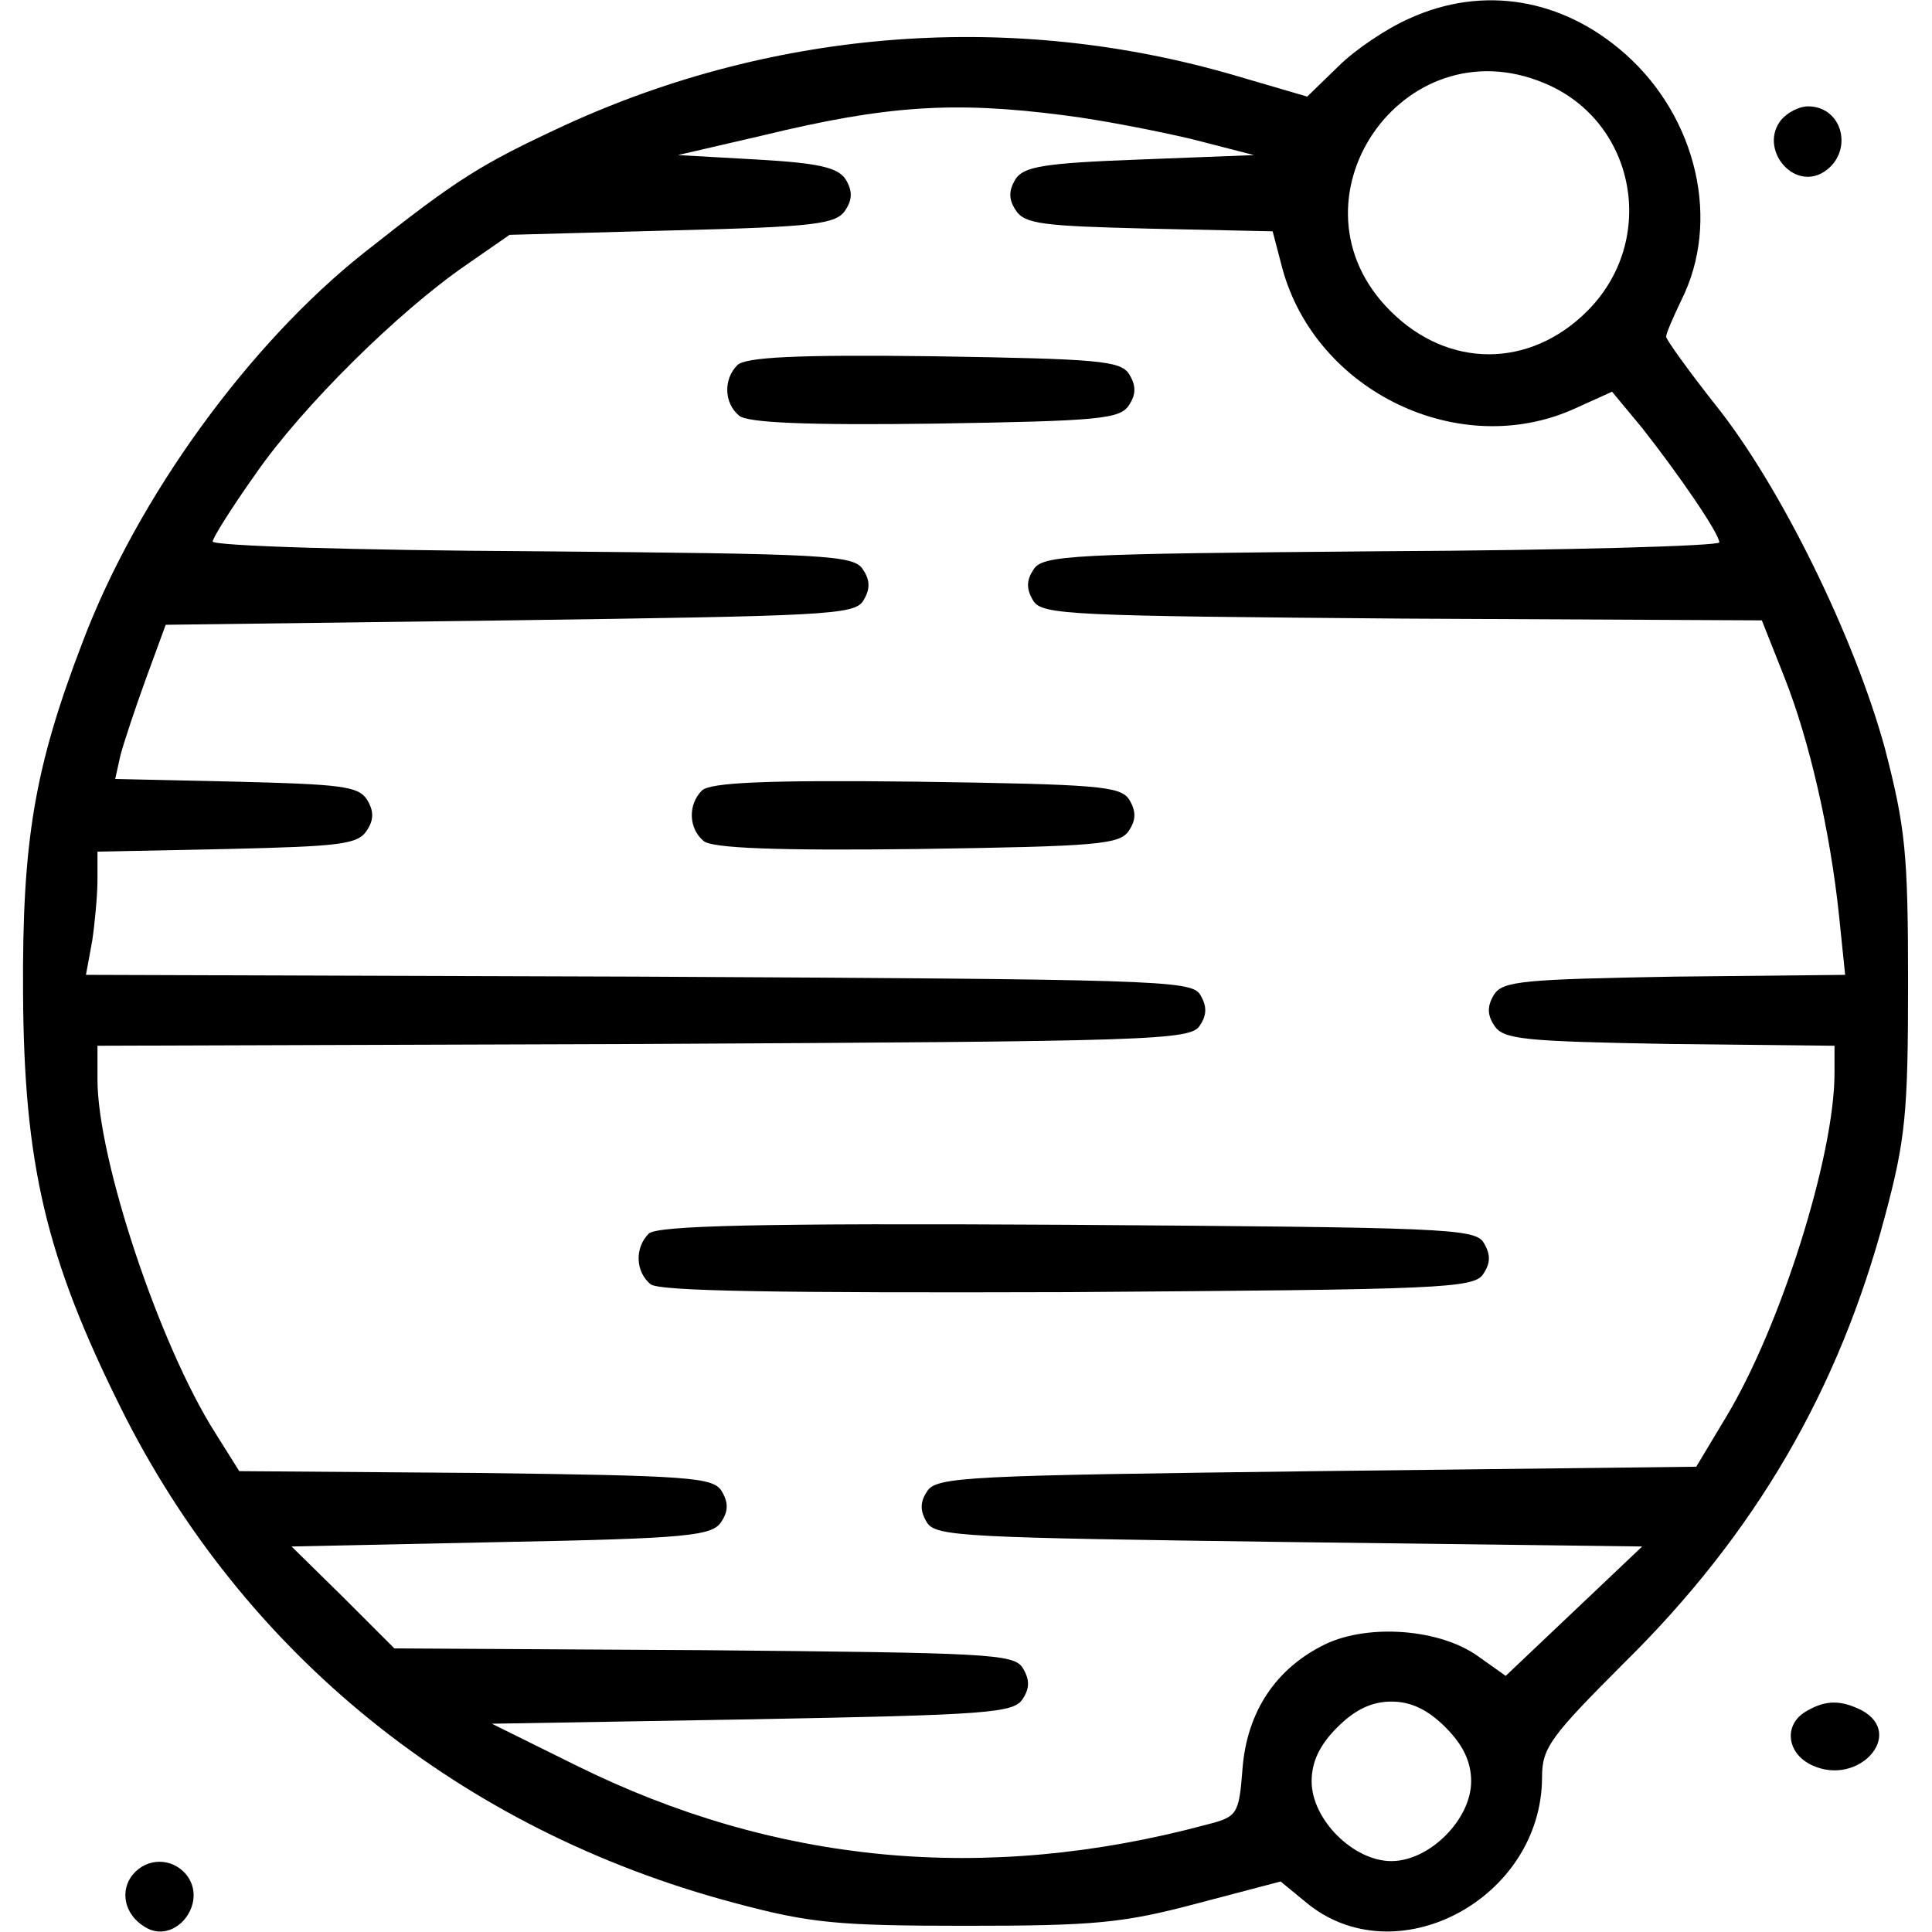 <?xml version="1.0" standalone="no"?>
<!DOCTYPE svg PUBLIC "-//W3C//DTD SVG 20010904//EN"
 "http://www.w3.org/TR/2001/REC-SVG-20010904/DTD/svg10.dtd">
<svg version="1.0" xmlns="http://www.w3.org/2000/svg"
 width="218pt" height="218pt" viewBox="0 0 218 218"
 preserveAspectRatio="xMidYMid meet">
<g transform="translate(0,218) scale(0.1,-0.1)"
fill="#000000" stroke="none">
<path d="M1590 2159 c-25 -11 -61 -35 -80 -54 l-35 -34 -82 24 c-250 73 -517
53 -755 -56 -97 -45 -122 -61 -227 -144 -130 -103 -256 -276 -318 -440 -54
-141 -68 -223 -67 -395 1 -194 26 -299 110 -468 138 -278 384 -477 692 -559
86 -23 116 -26 262 -26 145 0 177 3 260 25 l95 25 28 -23 c101 -85 267 3 267
141 0 33 10 46 93 129 148 146 242 308 294 504 23 86 26 116 26 262 0 147 -3
176 -26 265 -34 125 -118 297 -192 389 -30 38 -55 73 -55 76 0 4 8 22 17 41
45 89 18 206 -63 278 -71 63 -161 78 -244 40z m153 -73 c103 -43 128 -177 48
-257 -65 -65 -157 -65 -222 0 -124 123 13 325 174 257z m-543 -36 c41 -5 107
-18 145 -27 l70 -18 -129 -5 c-108 -4 -131 -8 -140 -22 -8 -13 -8 -23 0 -35
10 -16 31 -18 151 -21 l139 -3 11 -42 c38 -139 200 -217 330 -158 l42 19 34
-41 c41 -52 87 -119 87 -129 0 -4 -172 -9 -381 -10 -351 -3 -383 -4 -393 -21
-8 -12 -8 -22 0 -35 10 -16 43 -17 417 -20 l405 -2 25 -63 c29 -73 52 -175 62
-269 l7 -68 -193 -2 c-170 -3 -193 -5 -203 -20 -8 -13 -8 -23 0 -35 10 -16 33
-18 198 -21 l186 -2 0 -31 c0 -93 -61 -287 -123 -389 l-33 -55 -429 -5 c-393
-5 -429 -6 -439 -23 -8 -12 -8 -22 0 -35 10 -16 44 -17 409 -22 l398 -5 -77
-73 -77 -73 -31 22 c-43 31 -123 37 -172 14 -56 -27 -89 -76 -94 -141 -4 -52
-6 -54 -41 -63 -250 -67 -487 -44 -711 67 l-95 47 294 5 c266 5 295 7 305 23
8 12 8 22 0 35 -10 16 -40 17 -360 20 l-349 2 -58 58 -58 57 237 5 c211 4 238
7 248 23 8 12 8 22 0 35 -10 15 -36 17 -278 20 l-266 2 -27 43 c-63 99 -133
309 -133 399 l0 38 616 2 c575 3 618 4 628 21 8 12 8 22 0 35 -10 16 -53 17
-634 20 l-623 2 7 38 c3 20 6 52 6 69 l0 32 146 3 c127 3 148 5 158 21 8 12 8
22 0 35 -10 15 -30 17 -148 20 l-136 3 6 27 c4 15 17 54 29 87 l22 60 388 5
c355 5 389 6 399 22 8 13 8 23 0 35 -10 17 -41 18 -373 21 -198 1 -361 6 -361
11 0 4 22 39 49 77 52 75 160 182 237 235 l49 34 184 5 c161 4 185 7 195 23 8
12 8 22 0 35 -9 13 -30 18 -100 22 l-89 5 95 22 c140 34 216 39 340 23z m431
-1819 c20 -20 29 -39 29 -61 0 -43 -47 -90 -90 -90 -43 0 -90 47 -90 90 0 22
9 41 29 61 20 20 39 29 61 29 22 0 41 -9 61 -29z"/>
<path d="M832 1768 c-16 -16 -15 -43 2 -57 9 -8 76 -11 221 -9 185 3 209 5
219 21 8 12 8 22 0 35 -10 15 -34 17 -220 20 -155 2 -213 -1 -222 -10z"/>
<path d="M792 1288 c-16 -16 -15 -43 2 -57 9 -8 82 -11 241 -9 204 3 229 5
239 21 8 12 8 22 0 35 -10 15 -35 17 -240 20 -170 2 -233 -1 -242 -10z"/>
<path d="M732 788 c-16 -16 -15 -43 2 -57 9 -8 141 -10 471 -9 423 3 459 4
469 21 8 12 8 22 0 35 -10 16 -46 17 -470 20 -349 2 -463 -1 -472 -10z"/>
<path d="M2010 2045 c-26 -32 13 -81 48 -59 34 22 22 74 -18 74 -10 0 -23 -7
-30 -15z"/>
<path d="M2038 249 c-26 -15 -22 -48 7 -61 52 -24 105 35 56 62 -24 12 -41 12
-63 -1z"/>
<path d="M150 65 c-15 -18 -10 -45 13 -59 34 -22 73 27 47 59 -16 19 -44 19
-60 0z"/>
</g>
</svg>

